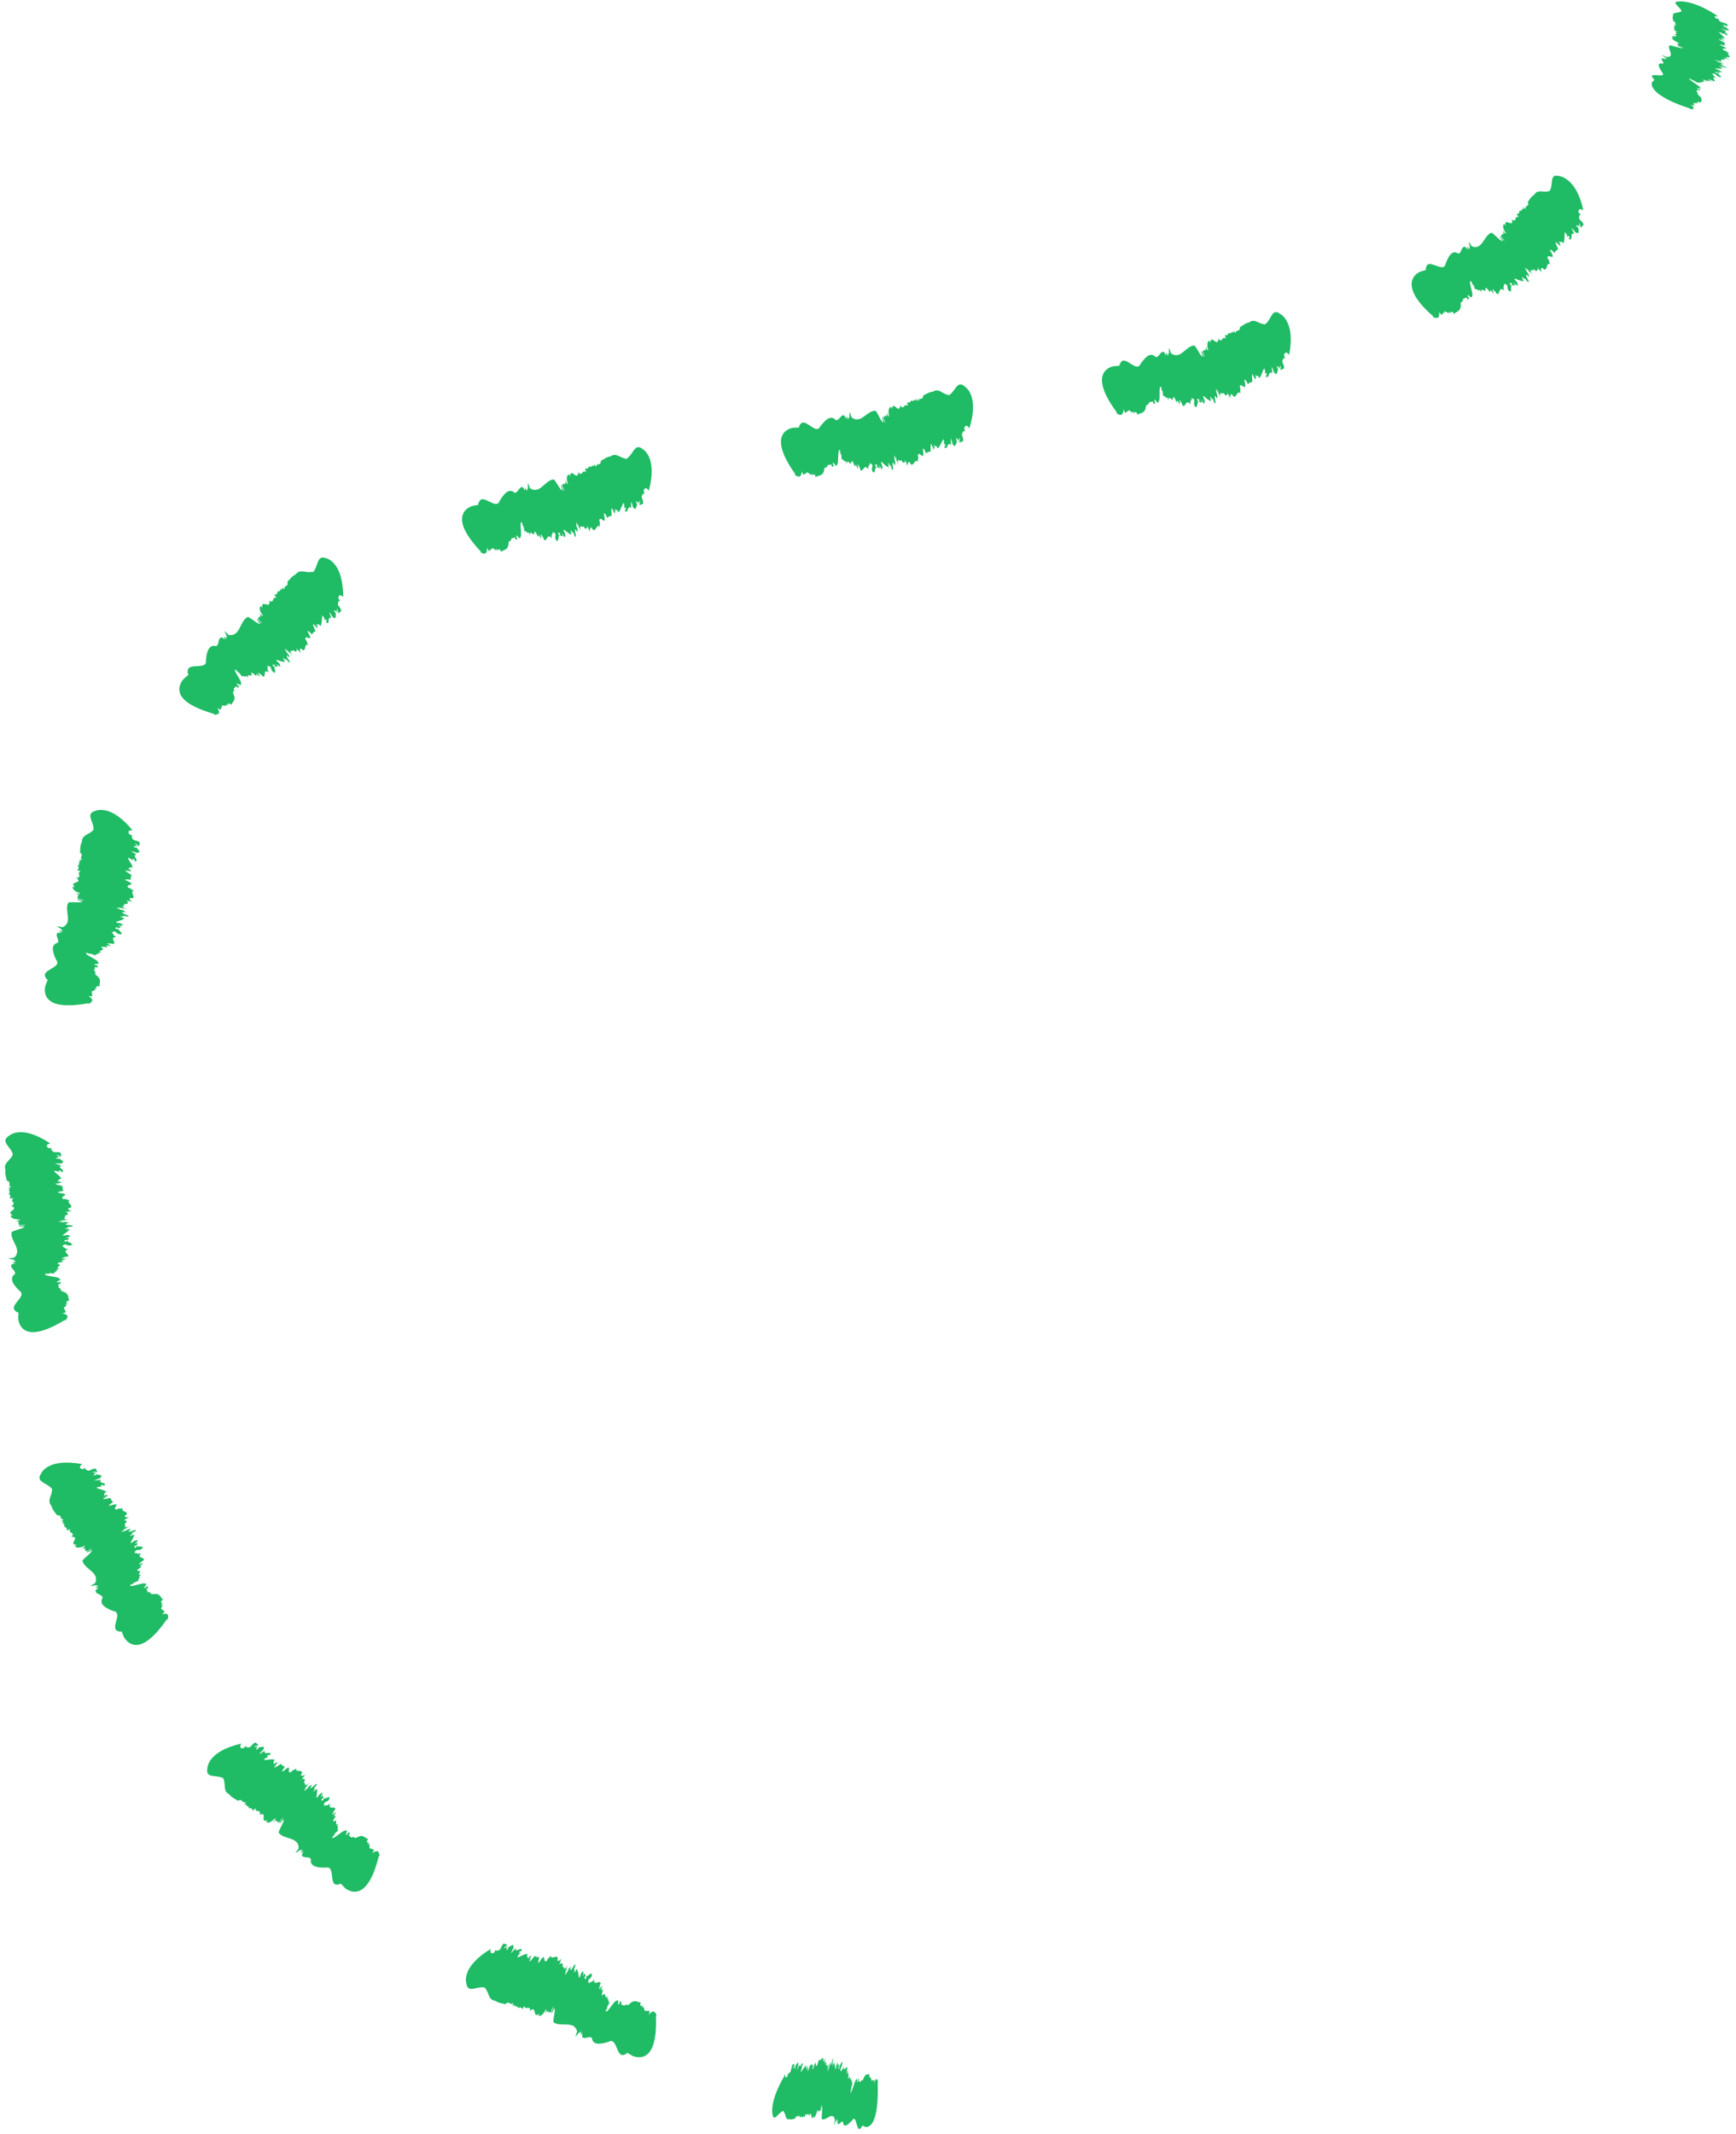 <svg width="258" height="317" viewBox="0 0 258 317" fill="none" xmlns="http://www.w3.org/2000/svg">
<path d="M256.54 4.52L256.31 4.48C256.41 4.52 256.5 4.54 256.54 4.52Z" fill="#20BB65"/>
<path d="M252.39 13.84C252.39 13.84 252.41 13.86 252.43 13.87C252.42 13.85 252.4 13.85 252.39 13.84Z" fill="#20BB65"/>
<path d="M248.68 3.13C248.68 3.13 248.65 3.11 248.63 3.1L248.68 3.13Z" fill="#20BB65"/>
<path d="M249.91 1.65C249.48 2.01 248.42 1.75 248.66 2.36C248.49 2.55 248.64 2.87 248.68 3.13C249.43 3.54 248.58 3.42 249.19 3.8L248.73 3.67C248.94 3.8 249.07 3.91 248.81 3.86L248.68 3.81C248.99 4.01 248.76 4 248.92 4.1L248.79 4.04L248.82 4.14L248.64 4.05C248.95 4.3 248.93 4.43 248.73 4.46L249.27 4.67C248.58 4.63 249.66 5.17 248.87 5.06L248.74 5C250.05 5.84 247.62 4.96 248.85 5.79C248.7 5.69 248.57 5.68 248.44 5.62C248.54 5.8 248.57 5.96 249.61 6.42C249.56 6.5 249.25 6.34 248.85 6.17C249.31 6.37 249.46 6.53 249.46 6.61L249.3 6.5L249.37 6.76L250.25 7.11C249.96 7.1 249.19 6.66 249.36 6.85L250.07 7.17C249.87 7.25 248.75 6.83 248.17 6.72C247.62 7.11 249.13 8.56 247.65 8.45L247.11 8.21C246.34 7.83 248.18 8.92 247.46 8.58L247.78 8.81C247.64 8.76 247.47 8.72 247.31 8.6C247.25 8.64 247.38 8.7 247.59 8.86L247.09 8.67C246.61 8.69 247.44 9.34 247.14 9.46C246.04 9.21 246.66 10.17 247.01 10.74C247.9 11.78 244.67 10.54 245.71 11.67C245.6 11.62 245.81 11.79 245.9 11.84L245.58 12.14C245.58 12.14 245.25 12.53 245.76 13.23C246.28 13.92 247.62 14.97 251.1 16.1L251.25 16.21C251.78 16.23 251.95 16.13 251.23 15.49C252.23 16.06 251.44 15.37 251.79 15.51L251.87 15.56C251.19 14.97 252.67 15.65 252.07 15.12C252.15 15.17 252.42 15.33 252.42 15.37C252.35 15.2 252.21 14.94 252.79 15.27C252.77 14.95 253.23 14.77 252.38 14.1L252.54 14.2C251.96 13.76 252.51 14.04 252.24 13.76C252.32 13.8 252.36 13.81 252.39 13.83C251.82 13.39 252.44 13.51 252.22 13.28L252.61 13.49V13.26L252.5 13.28C251.44 12.67 253.25 13.51 252.63 12.99C252.83 12.93 250.52 11.54 251.12 11.69C250.65 11.36 251.91 12.18 251.57 11.88C252.14 12.18 251.9 12.11 252.36 12.32C252.14 12.09 253.02 12.48 252.69 12.16L253.13 12.39C252.4 11.82 253.86 12.41 253.13 11.91C252.84 11.57 254.5 12.48 253.71 11.88L254.34 12.12C254.47 12.1 253.63 11.7 253.96 11.77C254.34 11.97 254.31 11.82 254.65 12.05C255.33 12.17 253.98 11.27 255.1 11.54C254.38 11.13 254.88 11.23 254.34 10.92C254.67 11.07 254.5 10.71 255.14 11.18C255.19 11.22 255.17 11.23 255.05 11.18L255.48 11.41C256.38 11.68 255.14 10.94 255.33 10.88C255.16 10.85 255.18 10.92 254.89 10.74L255.01 10.65L255.37 10.85L255.67 10.77L255.2 10.58C255.48 10.6 256.28 10.94 255.67 10.53C255.33 10.31 255.01 10.32 254.91 10.16C255.28 10.19 255.84 10.23 256.05 10.14C255.52 9.91 255.56 9.88 255.47 9.79L255.93 9.99C255.38 9.54 256.95 10.38 256.53 9.99L256.84 10.15L255.91 9.68C255.08 9.13 256.89 10.02 255.73 9.31C255.78 9.41 254.72 8.89 254.95 8.9L255.38 9.12C255.31 9.03 255.13 8.94 255.23 8.95C255.46 9.08 255.86 9.25 255.82 9.15L256.35 9.44L255.6 8.96C256.11 9.07 255.59 8.67 256.22 8.9C256.22 8.9 256.61 8.83 255.95 8.49C256.36 8.71 256.57 8.67 257.05 8.92C256.6 8.66 256.27 8.34 256.81 8.49L256.86 8.53C257.48 8.52 256.31 7.83 257.03 7.89C256.49 7.68 256.83 7.69 256.13 7.43C255.54 6.94 257.68 7.6 255.6 6.67C255.52 6.53 256.14 6.76 256.27 6.75L256.37 6.82C256.27 6.57 256.27 6.51 256.37 6.39C256.19 6.24 255.21 5.84 255.49 5.82C255.87 6.01 255.81 5.93 255.83 5.89C255.88 5.94 256.02 6.01 256.31 6.05C256.19 5.99 256.12 5.95 256.06 5.92C256.09 5.93 256.12 5.94 256.16 5.96C256.05 5.83 255.92 5.8 255.86 5.81C255.8 5.78 255.72 5.76 255.61 5.73C256.15 5.85 255.66 5.5 256.34 5.75C256.27 5.46 255.63 5.04 255.44 4.75C255.8 4.86 256.09 5.02 256.21 5.12L256.13 4.94C256.63 5.13 256.39 5.12 256.48 5.2C257.35 5.34 255.79 4.57 256.61 4.66L256.23 4.48H256.3C256.09 4.42 255.82 4.27 255.76 4.22C256.21 4.35 256.77 4.59 256.78 4.49C257.23 4.57 256.64 4.2 256.44 4.02C256.35 4.05 256.11 3.94 255.96 3.86C255.96 3.81 256.41 3.94 256.23 3.83L256.83 4.04C256.26 3.86 256.27 3.71 256.03 3.6C256.48 3.73 256.38 3.8 256.71 3.93C256.72 3.72 256.71 3.83 256.73 3.62C256.32 3.36 256.16 3.44 255.66 3.21C255.57 3.08 255.19 2.86 255.58 2.88L255.04 2.73C254.68 2.43 254.78 2.35 255.35 2.43C253.39 1.11 251.92 0.58 250.96 0.36C249.99 0.14 249.53 0.22 249.53 0.22C248.22 0.26 249.69 0.99 249.91 1.66V1.65Z" fill="#20BB65"/>
<path d="M234.02 34.61L233.82 34.47C233.89 34.55 233.96 34.62 234.02 34.61Z" fill="#20BB65"/>
<path d="M227.05 30.01C227.05 30.01 227.04 29.97 227.03 29.95L227.05 30.01Z" fill="#20BB65"/>
<path d="M230.31 28.36C229.38 28.72 228.54 28 228.02 28.94C227.59 29.14 227.34 29.64 227.05 30.01C227.36 30.82 226.56 30.36 226.76 31.09L226.4 30.75C226.47 31 226.47 31.19 226.25 31.03L226.18 30.91C226.28 31.29 226.03 31.19 226.08 31.38L226.01 31.26L225.91 31.4L225.82 31.22C225.84 31.67 225.66 31.82 225.38 31.79L225.72 32.26C224.98 31.97 225.51 33.07 224.75 32.65L224.68 32.53C225.07 34.1 223.43 32.09 223.76 33.6C223.72 33.41 223.58 33.36 223.51 33.24C223.39 33.51 223.21 33.72 223.81 34.69C223.65 34.77 223.5 34.46 223.24 34.1C223.5 34.52 223.48 34.78 223.37 34.88L223.32 34.68L223.06 35.04L223.62 35.8C223.29 35.68 222.97 34.85 222.92 35.15L223.33 35.82C222.99 35.84 222.24 34.93 221.69 34.57C220.51 34.88 220.37 37.25 218.73 36.59L218.41 36.1C217.98 35.36 218.75 37.36 218.33 36.68L218.4 37.09C218.3 36.97 218.15 36.86 218.11 36.66C217.99 36.69 218.05 36.81 218.11 37.08L217.75 36.67C217.14 36.53 217.27 37.62 216.73 37.67C215.7 36.98 215.17 38.37 214.84 39.18C214.57 40.74 212.14 38.12 211.93 39.83C211.85 39.73 211.89 40.01 211.93 40.1L211.1 40.35C211.1 40.35 210.12 40.7 209.86 41.7C209.6 42.7 210 44.37 212.95 46.95L213.01 47.13C213.65 47.35 213.98 47.31 213.89 46.31C214.42 47.34 214.31 46.25 214.57 46.54L214.6 46.63C214.5 45.7 215.48 47.04 215.4 46.2C215.43 46.29 215.56 46.58 215.5 46.62C215.63 46.4 215.78 46.04 216.08 46.64C216.46 46.26 217.24 46.23 217.07 45.13L217.13 45.31C216.98 44.58 217.3 45.11 217.32 44.69C217.37 44.76 217.4 44.8 217.42 44.83C217.28 44.1 217.9 44.47 217.91 44.12L218.12 44.51L218.43 44.24L218.25 44.22C217.75 43.1 218.87 44.77 218.77 43.93C219.08 43.94 218.1 41.41 218.62 41.82C218.47 41.25 218.94 42.7 218.92 42.22C219.22 42.78 219.02 42.62 219.3 43.05C219.33 42.69 219.89 43.48 219.9 42.99L220.14 43.43C220 42.48 220.98 43.73 220.76 42.86C220.85 42.34 221.65 44.06 221.49 43.04L221.93 43.57C222.11 43.6 221.63 42.79 221.93 43C222.12 43.38 222.27 43.2 222.38 43.6C223.03 44.01 222.58 42.41 223.56 43.15C223.25 42.38 223.7 42.69 223.47 42.11C223.66 42.42 223.93 41.92 224.07 42.73C224.08 42.8 224.04 42.81 223.97 42.68L224.18 43.12C224.88 43.78 224.37 42.43 224.68 42.41C224.53 42.31 224.46 42.41 224.35 42.08L224.6 42.01L224.76 42.39H225.21L224.91 41.99C225.2 42.12 225.7 42.84 225.52 42.1C225.4 41.7 225.02 41.6 225.11 41.36C225.5 41.53 226.09 41.8 226.45 41.76C226.13 41.28 226.21 41.26 226.23 41.11L226.5 41.53C226.43 40.76 227.17 42.4 227.18 41.75L227.34 42.06L226.87 41.12C226.61 40.12 227.55 41.91 227.13 40.59C227.06 40.73 226.5 39.69 226.75 39.79L226.97 40.22C226.99 40.09 226.91 39.9 227.02 39.95C227.11 40.2 227.36 40.56 227.44 40.42L227.68 40.98L227.43 40.1C227.87 40.43 227.79 39.72 228.22 40.25C228.22 40.25 228.76 40.3 228.44 39.63C228.62 40.06 228.91 40.09 229.14 40.58C228.95 40.08 228.99 39.55 229.4 39.95V40.02C230.13 40.23 229.67 38.92 230.41 39.25C230.07 38.78 230.44 38.92 229.98 38.33C229.94 37.48 231.5 39.12 230.34 37.15C230.43 36.93 230.84 37.46 230.99 37.49L231.02 37.62C231.22 37.25 231.3 37.17 231.56 37.05C231.55 36.79 230.95 35.91 231.3 35.98C231.48 36.37 231.52 36.25 231.59 36.19C231.59 36.28 231.66 36.42 231.92 36.57C231.86 36.45 231.83 36.37 231.81 36.3C231.83 36.33 231.85 36.34 231.87 36.38C231.91 36.17 231.81 36.08 231.72 36.07C231.69 36.02 231.63 35.95 231.55 35.87C232 36.22 231.89 35.58 232.33 36.15C232.61 35.74 232.44 34.94 232.58 34.49C232.84 34.76 232.96 35.08 232.96 35.26L233.1 34.99C233.42 35.42 233.16 35.33 233.15 35.47C233.94 35.97 233.17 34.37 233.96 34.77L233.77 34.38L233.83 34.42C233.69 34.24 233.58 33.95 233.58 33.86C233.91 34.2 234.23 34.72 234.37 34.58C234.77 34.84 234.58 34.14 234.57 33.82C234.44 33.82 234.31 33.6 234.24 33.44C234.3 33.37 234.64 33.7 234.57 33.5L234.97 33.99C234.57 33.55 234.77 33.33 234.63 33.11C234.96 33.44 234.77 33.52 234.96 33.81C235.22 33.53 235.09 33.67 235.35 33.38C235.21 32.88 234.95 32.94 234.68 32.45C234.74 32.24 234.6 31.79 235 31.96L234.6 31.57C234.58 31.03 234.77 30.95 235.3 31.24C234.78 28.7 233.84 27.46 233.07 26.82C232.3 26.18 231.69 26.15 231.69 26.15C230.22 25.77 230.91 27.31 230.33 28.33L230.31 28.36Z" fill="#20BB65"/>
<path d="M189.19 55.35L189.05 55.15C189.08 55.25 189.12 55.34 189.19 55.35Z" fill="#20BB65"/>
<path d="M188.05 48.18C187.03 48.18 186.48 47.21 185.62 47.92C185.13 47.97 184.7 48.35 184.28 48.6C184.28 49.48 183.68 48.78 183.61 49.53L183.38 49.1C183.36 49.36 183.29 49.55 183.14 49.32L183.11 49.18C183.07 49.57 182.87 49.4 182.85 49.59L182.82 49.45L182.67 49.55L182.65 49.35C182.52 49.78 182.29 49.87 182.03 49.76L182.2 50.32C181.58 49.81 181.72 51.02 181.12 50.38L181.09 50.24C180.96 51.86 180.01 49.44 179.85 50.99C179.87 50.8 179.75 50.71 179.72 50.57C179.52 50.79 179.28 50.95 179.56 52.05C179.38 52.08 179.33 51.74 179.19 51.32C179.31 51.8 179.21 52.04 179.08 52.11L179.1 51.91L178.74 52.18L179.05 53.07C178.77 52.86 178.71 51.97 178.56 52.24L178.75 53C178.42 52.93 177.95 51.82 177.53 51.33C176.27 51.3 175.46 53.55 174.03 52.48L173.84 51.92C173.62 51.09 173.84 53.23 173.6 52.47L173.56 52.88C173.49 52.74 173.37 52.6 173.39 52.4C173.26 52.4 173.29 52.53 173.27 52.81L173.02 52.32C172.46 52.03 172.29 53.13 171.75 53.04C170.91 52.12 170.02 53.35 169.5 54.06C168.87 55.52 167.07 52.42 166.46 54.06C166.4 53.95 166.38 54.23 166.41 54.33L165.53 54.4C165.53 54.4 161.3 54.97 165.96 61.24L165.98 61.43C166.55 61.77 166.87 61.81 167 60.81C167.3 61.92 167.41 60.84 167.6 61.18V61.27C167.71 60.34 168.36 61.86 168.47 61.02C168.47 61.11 168.54 61.42 168.48 61.45C168.65 61.26 168.87 60.95 169.03 61.6C169.48 61.32 170.22 61.47 170.3 60.36L170.32 60.55C170.34 59.8 170.53 60.39 170.64 59.99C170.67 60.07 170.69 60.11 170.7 60.15C170.73 59.41 171.24 59.91 171.32 59.58L171.43 60.01L171.79 59.82L171.63 59.76C171.41 58.55 172.09 60.44 172.19 59.61C172.49 59.7 172.14 57.01 172.55 57.53C172.55 56.94 172.65 58.46 172.74 57.99C172.89 58.61 172.74 58.4 172.91 58.89C173.03 58.55 173.37 59.45 173.5 58.98L173.62 59.46C173.72 58.51 174.34 59.96 174.35 59.07C174.57 58.6 174.9 60.46 175 59.43L175.28 60.05C175.45 60.12 175.19 59.22 175.42 59.5C175.51 59.91 175.69 59.78 175.7 60.2C176.21 60.76 176.19 59.11 176.92 60.09C176.83 59.26 177.17 59.68 177.1 59.06C177.2 59.41 177.58 59 177.5 59.82C177.5 59.89 177.45 59.89 177.42 59.75L177.5 60.23C177.98 61.06 177.86 59.62 178.15 59.69C178.03 59.55 177.94 59.62 177.93 59.28H178.19L178.24 59.7L178.66 59.84L178.49 59.36C178.73 59.57 179 60.4 179.03 59.64C179.03 59.23 178.7 59.02 178.84 58.81C179.16 59.09 179.64 59.51 179.98 59.58C179.81 59.03 179.9 59.03 179.95 58.9L180.08 59.38C180.23 58.63 180.47 60.41 180.65 59.8L180.71 60.14L180.54 59.11C180.58 58.08 180.95 60.07 180.94 58.69C180.84 58.8 180.61 57.64 180.82 57.81L180.9 58.29C180.96 58.17 180.94 57.97 181.02 58.05C181.03 58.31 181.17 58.73 181.27 58.62L181.34 59.22L181.36 58.3C181.67 58.75 181.8 58.05 182.05 58.69C182.05 58.69 182.53 58.91 182.43 58.17C182.47 58.64 182.73 58.75 182.8 59.29C182.77 58.76 182.96 58.27 183.23 58.77V58.84C183.82 59.27 183.79 57.88 184.37 58.44C184.2 57.89 184.5 58.13 184.25 57.43C184.47 56.62 185.4 58.68 184.95 56.43C185.11 56.26 185.31 56.89 185.44 56.97V57.1C185.73 56.82 185.83 56.77 186.1 56.75C186.17 56.5 185.91 55.47 186.21 55.65C186.25 56.08 186.32 55.98 186.41 55.95C186.37 56.03 186.4 56.18 186.59 56.42C186.57 56.29 186.57 56.21 186.59 56.13C186.6 56.16 186.61 56.19 186.62 56.23C186.73 56.05 186.67 55.93 186.58 55.89C186.57 55.83 186.54 55.75 186.49 55.64C186.79 56.12 186.9 55.49 187.11 56.18C187.5 55.89 187.61 55.09 187.9 54.71C188.04 55.06 188.05 55.4 187.98 55.57L188.2 55.37C188.34 55.89 188.14 55.71 188.09 55.84C188.64 56.59 188.49 54.83 189.07 55.49L189.03 55.06L189.07 55.12C189.01 54.9 189 54.59 189.04 54.5C189.22 54.93 189.34 55.54 189.51 55.46C189.78 55.85 189.85 55.13 189.96 54.83C189.84 54.78 189.8 54.53 189.79 54.36C189.87 54.32 190.06 54.75 190.07 54.54L190.26 55.14C190.06 54.58 190.31 54.46 190.27 54.2C190.45 54.63 190.25 54.63 190.32 54.97C190.66 54.81 190.49 54.89 190.83 54.73C190.89 54.22 190.63 54.17 190.56 53.61C190.69 53.44 190.73 52.97 191.03 53.28L190.81 52.76C191 52.25 191.2 52.25 191.58 52.73C192.09 50.2 191.74 48.67 191.28 47.78C190.82 46.89 190.25 46.63 190.25 46.63C189 45.72 189.01 47.42 188.05 48.15V48.18Z" fill="#20BB65"/>
<path d="M141.51 65.94L141.39 65.731C141.41 65.841 141.45 65.92 141.51 65.94Z" fill="#20BB65"/>
<path d="M141.07 58.69C140.03 58.6 139.57 57.58 138.63 58.2C138.13 58.2 137.65 58.55 137.2 58.76C137.13 59.63 136.58 58.89 136.44 59.64L136.25 59.19C136.2 59.45 136.13 59.63 135.98 59.39L135.96 59.25C135.89 59.63 135.69 59.45 135.66 59.64L135.64 59.5L135.48 59.59V59.39C135.3 59.81 135.06 59.88 134.81 59.75L134.94 60.32C134.35 59.77 134.41 60.98 133.84 60.31L133.82 60.17C133.57 61.77 132.78 59.3 132.51 60.83C132.54 60.64 132.42 60.54 132.4 60.4C132.18 60.61 131.92 60.75 132.13 61.87C131.94 61.89 131.91 61.55 131.81 61.12C131.9 61.61 131.78 61.84 131.65 61.9L131.68 61.7L131.3 61.94L131.56 62.85C131.29 62.62 131.29 61.73 131.12 61.99L131.27 62.76C130.94 62.66 130.54 61.54 130.14 61.02C128.86 60.92 127.93 63.12 126.54 61.98L126.38 61.41C126.2 60.57 126.31 62.72 126.11 61.94L126.05 62.35C125.98 62.21 125.88 62.06 125.9 61.86C125.77 61.85 125.8 61.99 125.76 62.26L125.53 61.76C124.97 61.44 124.76 62.53 124.21 62.42C123.4 61.46 122.45 62.66 121.9 63.35C121.22 64.78 119.5 61.63 118.83 63.24C118.78 63.13 118.75 63.41 118.77 63.51L117.88 63.55C117.88 63.55 113.62 64.01 118.16 70.39V70.58C118.73 70.94 119.05 70.98 119.2 70C119.47 71.12 119.61 70.04 119.79 70.39V70.48C119.92 69.56 120.53 71.09 120.66 70.26C120.66 70.35 120.72 70.66 120.66 70.69C120.84 70.51 121.06 70.21 121.21 70.86C121.66 70.6 122.4 70.78 122.5 69.67V69.86C122.55 69.12 122.72 69.71 122.85 69.31C122.88 69.39 122.9 69.44 122.9 69.47C122.96 68.73 123.44 69.26 123.54 68.93L123.63 69.37L123.99 69.2L123.83 69.13C123.65 67.92 124.27 69.83 124.39 69C124.68 69.1 124.44 66.4 124.82 66.94C124.84 66.35 124.88 67.88 124.99 67.41C125.12 68.04 124.98 67.82 125.12 68.31C125.25 67.98 125.55 68.89 125.71 68.43L125.81 68.92C125.94 67.97 126.51 69.46 126.55 68.57C126.79 68.11 127.04 69.98 127.18 68.96L127.43 69.6C127.59 69.68 127.38 68.77 127.59 69.06C127.66 69.48 127.85 69.36 127.83 69.77C128.31 70.36 128.37 68.71 129.04 69.73C128.99 68.9 129.31 69.34 129.27 68.72C129.35 69.07 129.75 68.69 129.63 69.51C129.62 69.58 129.58 69.57 129.55 69.43L129.61 69.92C130.05 70.78 129.99 69.33 130.28 69.42C130.17 69.28 130.08 69.34 130.08 68.99L130.34 69.01L130.37 69.42L130.78 69.59L130.63 69.1C130.86 69.32 131.08 70.16 131.14 69.42C131.15 69.01 130.84 68.78 131 68.59C131.3 68.89 131.75 69.34 132.08 69.43C131.94 68.87 132.03 68.88 132.09 68.75L132.19 69.24C132.38 68.5 132.51 70.29 132.73 69.69L132.77 70.04L132.66 69C132.76 67.98 133.01 69.99 133.07 68.6C132.96 68.71 132.81 67.53 133 67.72L133.05 68.2C133.12 68.08 133.11 67.88 133.18 67.97C133.18 68.23 133.28 68.66 133.39 68.56L133.42 69.17L133.49 68.26C133.77 68.73 133.94 68.04 134.14 68.69C134.14 68.69 134.6 68.94 134.55 68.2C134.55 68.67 134.81 68.8 134.85 69.34C134.85 68.81 135.08 68.33 135.3 68.86V68.93C135.84 69.4 135.91 68.02 136.44 68.63C136.31 68.07 136.59 68.34 136.4 67.62C136.68 66.82 137.44 68.95 137.17 66.68C137.34 66.52 137.49 67.16 137.61 67.26L137.59 67.39C137.91 67.14 138.01 67.1 138.28 67.1C138.37 66.86 138.19 65.81 138.48 66.02C138.48 66.45 138.56 66.35 138.65 66.34C138.61 66.42 138.62 66.57 138.79 66.83C138.79 66.7 138.79 66.62 138.8 66.55C138.8 66.58 138.82 66.61 138.82 66.65C138.94 66.48 138.89 66.35 138.82 66.31C138.82 66.25 138.79 66.17 138.75 66.05C139 66.56 139.17 65.93 139.32 66.64C139.73 66.39 139.91 65.6 140.23 65.25C140.34 65.61 140.32 65.95 140.23 66.11L140.47 65.93C140.57 66.46 140.38 66.26 140.32 66.38C140.79 67.17 140.8 65.41 141.31 66.12V65.69L141.34 65.76C141.3 65.54 141.32 65.22 141.36 65.14C141.5 65.59 141.56 66.2 141.73 66.14C141.96 66.56 142.09 65.84 142.24 65.56C142.12 65.5 142.11 65.24 142.12 65.07C142.21 65.04 142.35 65.49 142.38 65.28L142.51 65.9C142.36 65.32 142.63 65.23 142.61 64.97C142.75 65.42 142.54 65.39 142.59 65.74C142.94 65.61 142.77 65.68 143.12 65.55C143.23 65.05 142.97 64.97 142.96 64.41C143.11 64.26 143.19 63.79 143.46 64.13L143.29 63.59C143.53 63.1 143.73 63.13 144.06 63.65C145.61 58.73 143.41 57.44 143.41 57.44C142.24 56.4 142.05 58.09 141.01 58.73L141.07 58.69Z" fill="#20BB65"/>
<path d="M93.99 75.39L93.86 75.18C93.89 75.28 93.93 75.37 93.99 75.39Z" fill="#20BB65"/>
<path d="M93.21 68.17C92.16 68.13 91.64 67.14 90.72 67.81C90.21 67.84 89.75 68.22 89.3 68.46C89.28 69.34 88.68 68.63 88.58 69.38L88.36 68.94C88.33 69.2 88.26 69.38 88.1 69.16L88.07 69.02C88.02 69.41 87.81 69.24 87.79 69.43L87.76 69.29L87.61 69.39L87.59 69.19C87.44 69.62 87.2 69.71 86.94 69.6L87.1 70.16C86.47 69.65 86.6 70.86 85.99 70.22L85.96 70.08C85.82 71.7 84.86 69.29 84.68 70.84C84.7 70.65 84.57 70.56 84.54 70.42C84.33 70.65 84.08 70.8 84.38 71.9C84.19 71.93 84.14 71.59 84 71.18C84.13 71.66 84.03 71.9 83.89 71.97L83.91 71.77L83.55 72.05L83.88 72.94C83.59 72.74 83.52 71.84 83.38 72.12L83.59 72.87C83.25 72.8 82.76 71.71 82.32 71.23C81.02 71.24 80.27 73.52 78.77 72.53L78.56 71.98C78.3 71.16 78.61 73.29 78.34 72.54L78.32 72.95C78.24 72.81 78.12 72.68 78.13 72.47C78 72.47 78.04 72.61 78.02 72.88L77.74 72.41C77.15 72.15 77.03 73.26 76.48 73.21C75.56 72.35 74.72 73.65 74.25 74.42C73.73 75.92 71.63 73.02 71.14 74.72C71.07 74.61 71.08 74.9 71.11 74.99L70.22 75.16C70.22 75.16 69.16 75.43 68.79 76.42C68.41 77.4 68.76 79.08 71.43 81.91L71.47 82.09C72.06 82.36 72.38 82.37 72.39 81.37C72.81 82.45 72.8 81.36 73.02 81.68L73.04 81.77C73.04 80.84 73.83 82.28 73.85 81.44C73.87 81.53 73.96 81.83 73.91 81.87C74.06 81.67 74.24 81.34 74.46 81.97C74.87 81.65 75.6 81.74 75.57 80.63L75.61 80.81C75.56 80.07 75.8 80.64 75.87 80.23C75.91 80.31 75.93 80.35 75.94 80.39C75.91 79.65 76.45 80.11 76.5 79.78L76.64 80.2L76.98 79.99L76.81 79.94C76.5 78.76 77.32 80.59 77.35 79.75C77.64 79.82 77.11 77.16 77.55 77.65C77.51 77.06 77.71 78.58 77.77 78.1C77.96 78.71 77.8 78.51 77.99 78.98C78.09 78.63 78.48 79.51 78.58 79.03L78.73 79.5C78.76 78.54 79.47 79.96 79.42 79.07C79.61 78.59 80.04 80.43 80.08 79.4L80.39 80.01C80.55 80.07 80.25 79.19 80.5 79.46C80.61 79.87 80.78 79.73 80.81 80.14C81.33 80.68 81.24 79.04 81.99 79.99C81.86 79.17 82.22 79.58 82.12 78.96C82.23 79.3 82.59 78.89 82.55 79.71C82.55 79.78 82.5 79.78 82.47 79.64L82.57 80.12C83.08 80.94 82.89 79.5 83.18 79.57C83.06 79.43 82.97 79.5 82.95 79.16H83.2L83.26 79.57L83.67 79.7L83.48 79.22C83.72 79.42 84.01 80.24 84.01 79.49C83.99 79.08 83.66 78.87 83.8 78.67C84.12 78.94 84.6 79.35 84.93 79.42C84.75 78.87 84.84 78.87 84.89 78.74L85.03 79.22C85.16 78.47 85.43 80.25 85.59 79.63L85.65 79.97L85.46 78.94C85.48 77.91 85.88 79.9 85.84 78.51C85.74 78.62 85.5 77.47 85.7 77.63L85.79 78.1C85.85 77.98 85.82 77.78 85.9 77.86C85.92 78.12 86.05 78.54 86.16 78.43L86.23 79.03V78.11C86.54 78.56 86.66 77.86 86.91 78.5C86.91 78.5 87.38 78.72 87.28 77.98C87.32 78.45 87.58 78.56 87.65 79.1C87.62 78.57 87.8 78.08 88.06 78.59V78.66C88.63 79.1 88.6 77.71 89.17 78.28C89.01 77.72 89.29 77.98 89.06 77.27C89.29 76.46 90.17 78.54 89.76 76.29C89.92 76.12 90.11 76.75 90.23 76.84V76.97C90.52 76.7 90.61 76.65 90.88 76.64C90.95 76.39 90.72 75.36 91.01 75.55C91.04 75.98 91.11 75.88 91.2 75.86C91.16 75.94 91.18 76.09 91.36 76.34C91.34 76.21 91.35 76.13 91.36 76.05C91.36 76.08 91.38 76.11 91.39 76.15C91.5 75.97 91.44 75.85 91.36 75.81C91.35 75.75 91.32 75.67 91.27 75.56C91.55 76.05 91.68 75.42 91.87 76.12C92.26 75.85 92.4 75.05 92.69 74.69C92.82 75.04 92.81 75.38 92.74 75.55L92.96 75.36C93.08 75.88 92.89 75.7 92.83 75.82C93.34 76.59 93.26 74.83 93.8 75.51L93.78 75.08L93.82 75.14C93.77 74.92 93.78 74.61 93.82 74.52C93.98 74.96 94.07 75.57 94.24 75.5C94.48 75.9 94.59 75.19 94.71 74.9C94.59 74.85 94.56 74.59 94.57 74.42C94.66 74.38 94.81 74.83 94.84 74.61L94.99 75.22C94.82 74.65 95.08 74.54 95.05 74.28C95.21 74.72 95 74.7 95.06 75.05C95.4 74.91 95.23 74.98 95.57 74.84C95.65 74.33 95.4 74.27 95.36 73.71C95.5 73.55 95.57 73.08 95.84 73.41L95.65 72.88C95.87 72.38 96.07 72.4 96.42 72.91C97.77 67.92 95.53 66.73 95.53 66.73C94.31 65.74 94.18 67.44 93.16 68.13L93.21 68.17Z" fill="#20BB65"/>
<path d="M49.27 91.64L49.09 91.48C49.14 91.57 49.21 91.64 49.27 91.64Z" fill="#20BB65"/>
<path d="M34.84 102.64C34.84 102.64 34.85 102.67 34.86 102.69C34.86 102.67 34.85 102.65 34.84 102.64Z" fill="#20BB65"/>
<path d="M42.7 86.46C42.7 86.46 42.7 86.42 42.69 86.4V86.46H42.7Z" fill="#20BB65"/>
<path d="M46.47 84.94C45.42 85.21 44.63 84.43 43.91 85.36C43.41 85.56 43.07 86.07 42.7 86.45C42.94 87.29 42.14 86.81 42.28 87.57L41.93 87.23C41.98 87.49 41.97 87.69 41.75 87.53L41.68 87.41C41.75 87.8 41.5 87.7 41.53 87.9L41.46 87.78L41.34 87.93L41.26 87.75C41.26 88.21 41.05 88.37 40.76 88.36L41.1 88.83C40.33 88.57 40.85 89.67 40.05 89.29L39.98 89.17C40.39 90.74 38.64 88.83 39 90.36C38.95 90.17 38.8 90.14 38.72 90.02C38.6 90.31 38.41 90.55 39.08 91.48C38.91 91.58 38.74 91.28 38.46 90.94C38.76 91.34 38.74 91.61 38.64 91.72L38.58 91.52L38.33 91.92L38.96 92.63C38.62 92.55 38.23 91.74 38.19 92.06L38.66 92.68C38.32 92.75 37.45 91.91 36.85 91.65C35.59 92.19 35.78 94.61 33.98 94.33L33.56 93.92C32.98 93.28 34.13 95.1 33.58 94.53L33.73 94.92C33.6 94.83 33.43 94.76 33.36 94.57C33.24 94.63 33.33 94.74 33.43 95L32.97 94.69C32.31 94.73 32.66 95.78 32.12 95.99C30.9 95.64 30.67 97.22 30.6 98.13C30.82 99.7 27.56 98.19 27.92 99.96C27.81 99.9 27.95 100.15 28.03 100.22L27.32 100.84C27.32 100.84 27.11 101.04 26.93 101.37C26.75 101.71 26.59 102.18 26.68 102.7C26.84 103.77 28.05 104.95 31.77 106.05L31.9 106.19C32.54 106.13 32.79 105.99 32.3 105.14C33.2 105.87 32.64 104.94 32.99 105.11L33.05 105.18C32.58 104.38 33.97 105.25 33.57 104.52C33.63 104.59 33.86 104.81 33.83 104.87C33.86 104.63 33.85 104.26 34.35 104.71C34.54 104.26 35.19 104 34.65 103.05L34.77 103.2C34.38 102.57 34.85 102.97 34.73 102.57C34.8 102.62 34.84 102.65 34.87 102.67C34.5 102.03 35.18 102.21 35.07 101.88L35.39 102.19L35.58 101.86L35.41 101.89C34.59 100.97 36.15 102.25 35.8 101.49C36.09 101.43 34.44 99.28 35.05 99.53C34.76 99.02 35.6 100.29 35.44 99.84C35.88 100.3 35.65 100.2 36.03 100.54C35.96 100.19 36.69 100.81 36.57 100.34L36.91 100.7C36.52 99.83 37.76 100.82 37.33 100.04C37.29 99.53 38.46 101.01 38.05 100.07L38.58 100.5C38.75 100.5 38.11 99.81 38.44 99.96C38.71 100.29 38.8 100.1 39 100.46C39.68 100.75 38.92 99.3 39.97 99.88C39.52 99.18 40 99.42 39.67 98.89C39.91 99.16 40.06 98.65 40.35 99.42C40.37 99.48 40.34 99.5 40.25 99.39L40.54 99.79C41.32 100.35 40.58 99.11 40.86 99.07C40.7 98.99 40.65 99.08 40.49 98.78L40.71 98.69L40.93 99.04L41.35 99.01L41 98.64C41.3 98.74 41.87 99.39 41.58 98.7C41.4 98.33 41.03 98.26 41.08 98.02C41.48 98.16 42.07 98.37 42.39 98.31C42.02 97.87 42.1 97.84 42.09 97.7L42.4 98.09C42.23 97.35 43.15 98.9 43.06 98.28L43.25 98.57L42.69 97.69C42.32 96.73 43.42 98.43 42.87 97.17C42.82 97.31 42.17 96.32 42.43 96.4L42.68 96.81C42.68 96.68 42.59 96.5 42.7 96.55C42.81 96.79 43.09 97.13 43.14 96.99L43.43 97.52L43.1 96.67C43.55 96.98 43.4 96.29 43.85 96.8C43.85 96.8 44.35 96.85 43.99 96.19C44.19 96.61 44.46 96.63 44.73 97.11C44.51 96.63 44.51 96.11 44.92 96.5L44.94 96.56C45.61 96.79 45.11 95.5 45.82 95.85C45.48 95.38 45.82 95.53 45.38 94.94C45.32 94.11 46.82 95.79 45.7 93.8C45.79 93.59 46.18 94.13 46.32 94.18L46.35 94.31C46.54 93.96 46.61 93.89 46.86 93.8C46.86 93.54 46.3 92.64 46.64 92.73C46.8 93.13 46.84 93.01 46.91 92.96C46.9 93.05 46.97 93.19 47.21 93.37C47.15 93.25 47.13 93.17 47.12 93.1C47.14 93.13 47.16 93.15 47.18 93.19C47.22 92.99 47.13 92.89 47.05 92.88C47.02 92.82 46.97 92.76 46.89 92.67C47.31 93.05 47.23 92.42 47.62 93.02C47.9 92.65 47.78 91.84 47.95 91.42C48.18 91.72 48.27 92.05 48.26 92.22L48.41 91.97C48.68 92.43 48.44 92.31 48.43 92.44C49.14 93.03 48.53 91.37 49.25 91.88L49.1 91.48L49.15 91.53C49.04 91.34 48.95 91.03 48.96 90.94C49.24 91.32 49.5 91.87 49.64 91.76C49.99 92.08 49.87 91.37 49.91 91.06C49.78 91.04 49.68 90.8 49.64 90.64C49.71 90.58 49.99 90.96 49.95 90.75L50.27 91.29C49.95 90.79 50.16 90.62 50.06 90.38C50.33 90.76 50.14 90.8 50.29 91.12C50.57 90.89 50.43 91.01 50.72 90.78C50.66 90.27 50.4 90.28 50.21 89.75C50.3 89.56 50.23 89.09 50.59 89.33L50.27 88.87C50.35 88.34 50.55 88.3 51.01 88.69C50.99 86.11 50.41 84.66 49.78 83.88C49.16 83.09 48.52 82.96 48.52 82.96C47.04 82.35 47.36 84.03 46.54 85L46.47 84.94Z" fill="#20BB65"/>
<path d="M20.25 126.79L20.01 126.77C20.11 126.81 20.2 126.83 20.25 126.79Z" fill="#20BB65"/>
<path d="M14.29 144.44C14.29 144.44 14.32 144.46 14.34 144.47C14.33 144.45 14.31 144.44 14.29 144.44Z" fill="#20BB65"/>
<path d="M11.88 126.65C11.88 126.65 11.85 126.62 11.83 126.61L11.88 126.65Z" fill="#20BB65"/>
<path d="M13.91 123.24C13.26 124.08 12.16 123.94 12.17 125.09C11.9 125.53 11.94 126.13 11.88 126.64C12.58 127.16 11.66 127.25 12.22 127.77L11.73 127.7C11.92 127.88 12.04 128.04 11.76 128.04L11.63 127.99C11.92 128.25 11.66 128.33 11.81 128.46L11.68 128.41V128.59L11.5 128.49C11.77 128.86 11.71 129.11 11.46 129.26L12.01 129.44C11.24 129.67 12.31 130.25 11.43 130.4L11.3 130.35C12.55 131.39 10.02 130.82 11.2 131.85C11.05 131.72 10.91 131.78 10.78 131.73C10.85 132.03 10.84 132.33 11.91 132.71C11.83 132.88 11.52 132.74 11.1 132.62C11.57 132.78 11.71 133.01 11.69 133.16L11.53 133.03L11.55 133.49L12.47 133.72C12.14 133.84 11.36 133.4 11.51 133.68L12.25 133.93C12 134.17 10.83 133.96 10.18 134.07C9.45 135.17 10.93 137.07 9.27 137.76L8.69 137.63C7.86 137.39 9.8 138.32 9.03 138.12L9.36 138.37C9.2 138.37 9.02 138.39 8.86 138.27C8.79 138.38 8.92 138.43 9.15 138.59L8.6 138.56C8.06 138.92 8.92 139.62 8.57 140.06C7.35 140.35 7.97 141.78 8.35 142.6C9.32 143.86 5.74 144.03 6.89 145.37C6.76 145.37 7.01 145.52 7.1 145.54L6.76 146.38C6.76 146.38 6.41 147.42 7.03 148.27C7.65 149.13 9.24 149.74 13.07 149.05L13.24 149.12C13.79 148.77 13.97 148.51 13.14 147.96C14.27 148.2 13.35 147.61 13.74 147.6L13.83 147.63C13.05 147.12 14.69 147.24 14 146.77C14.09 146.8 14.39 146.89 14.39 146.96C14.3 146.73 14.13 146.39 14.78 146.55C14.74 146.04 15.21 145.47 14.27 144.89L14.44 144.96C13.79 144.59 14.4 144.71 14.1 144.42C14.19 144.43 14.23 144.43 14.27 144.44C13.64 144.06 14.32 143.87 14.07 143.63L14.5 143.74V143.34L14.38 143.45C13.22 143.06 15.2 143.39 14.52 142.9C14.74 142.7 12.23 141.67 12.88 141.58C12.37 141.29 13.74 141.96 13.37 141.64C13.98 141.82 13.73 141.84 14.23 141.94C13.99 141.67 14.94 141.83 14.6 141.48L15.08 141.62C14.3 141.06 15.87 141.26 15.11 140.81C14.81 140.39 16.58 141.04 15.75 140.44L16.43 140.52C16.58 140.42 15.67 140.18 16.03 140.13C16.43 140.27 16.41 140.05 16.77 140.25C17.51 140.12 16.09 139.29 17.3 139.19C16.55 138.84 17.08 138.77 16.52 138.51C16.87 138.61 16.72 138.09 17.38 138.58C17.43 138.62 17.41 138.65 17.28 138.61L17.74 138.79C18.7 138.83 17.41 138.18 17.62 137.98C17.44 138 17.45 138.11 17.15 137.94L17.29 137.73L17.67 137.91L18.01 137.64L17.51 137.53C17.81 137.45 18.65 137.66 18.03 137.24C17.68 137.03 17.33 137.18 17.23 136.95C17.64 136.84 18.25 136.67 18.49 136.44C17.94 136.28 17.98 136.21 17.9 136.1L18.37 136.25C17.82 135.72 19.44 136.49 19.02 136.02L19.34 136.16L18.38 135.74C17.54 135.15 19.41 135.93 18.24 135.19C18.28 135.34 17.18 134.89 17.44 134.81L17.88 135.01C17.81 134.9 17.63 134.8 17.75 134.78C17.98 134.91 18.4 135.04 18.37 134.89L18.91 135.17L18.15 134.65C18.7 134.65 18.18 134.16 18.85 134.31C18.85 134.31 19.29 134.05 18.62 133.72C19.03 133.95 19.27 133.8 19.76 134.05C19.3 133.78 19 133.35 19.57 133.43L19.62 133.47C20.31 133.25 19.15 132.49 19.93 132.35C19.38 132.17 19.75 132.08 19.04 131.87C18.5 131.22 20.71 131.69 18.63 130.74C18.58 130.52 19.21 130.72 19.35 130.67L19.45 130.75C19.4 130.35 19.41 130.25 19.56 130.02C19.4 129.82 18.42 129.42 18.74 129.29C19.11 129.51 19.07 129.39 19.1 129.31C19.14 129.39 19.28 129.46 19.59 129.45C19.47 129.39 19.41 129.34 19.35 129.29C19.38 129.3 19.41 129.31 19.45 129.32C19.36 129.13 19.23 129.11 19.15 129.15C19.09 129.12 19.01 129.1 18.9 129.08C19.46 129.13 19.02 128.67 19.7 128.91C19.7 128.44 19.12 127.87 19 127.42C19.36 127.52 19.64 127.72 19.73 127.87L19.7 127.58C20.2 127.78 19.93 127.83 20 127.95C20.92 127.98 19.43 127.03 20.31 126.99L19.94 126.76H20.01C19.8 126.68 19.55 126.49 19.5 126.42C19.95 126.55 20.5 126.82 20.54 126.65C21.01 126.69 20.48 126.19 20.32 125.92C20.21 125.98 19.98 125.86 19.85 125.75C19.87 125.66 20.32 125.79 20.16 125.65L20.75 125.88C20.19 125.69 20.25 125.42 20.02 125.29C20.47 125.42 20.34 125.57 20.66 125.73C20.74 125.37 20.7 125.55 20.78 125.19C20.41 124.83 20.22 125 19.74 124.7C19.69 124.49 19.35 124.17 19.77 124.13L19.23 123.97C18.95 123.5 19.09 123.35 19.7 123.36C18.07 121.36 16.69 120.62 15.71 120.4C14.73 120.18 14.16 120.47 14.16 120.47C12.64 120.9 13.94 122 13.91 123.24Z" fill="#20BB65"/>
<path d="M9.02 172.97L8.78 173.03C8.89 173.03 8.98 173.03 9.02 172.97Z" fill="#20BB65"/>
<path d="M1.01 175.4C1.01 175.4 0.98 175.38 0.95 175.37L1.01 175.4Z" fill="#20BB65"/>
<path d="M1.91 171.49C1.54 172.5 0.45 172.7 0.81 173.81C0.69 174.32 0.91 174.88 1.01 175.39C1.84 175.67 0.99 176.05 1.68 176.36L1.2 176.45C1.44 176.56 1.6 176.68 1.33 176.76H1.19C1.55 176.91 1.32 177.06 1.5 177.14H1.36L1.41 177.31L1.21 177.27C1.59 177.54 1.6 177.8 1.42 178.02H2C1.34 178.49 2.54 178.7 1.75 179.12H1.61C3.12 179.7 0.55 179.97 1.99 180.58C1.81 180.51 1.69 180.61 1.55 180.6C1.71 180.87 1.8 181.15 2.94 181.17C2.92 181.36 2.58 181.32 2.14 181.34C2.64 181.34 2.84 181.51 2.87 181.66L2.68 181.59L2.85 182.02L3.79 181.94C3.52 182.16 2.64 181.99 2.87 182.21H3.65C3.5 182.52 2.31 182.71 1.74 183.02C1.41 184.31 3.43 185.62 2.1 186.84L1.51 186.91C0.65 186.96 2.79 187.19 2 187.27L2.4 187.39C2.25 187.43 2.09 187.52 1.89 187.46C1.86 187.59 2 187.59 2.27 187.67L1.74 187.83C1.35 188.35 2.4 188.73 2.22 189.27C1.17 189.97 2.24 191.11 2.88 191.75C4.22 192.6 0.93 194.02 2.48 194.88C2.36 194.92 2.64 194.98 2.74 194.97L2.71 195.89C2.71 195.89 2.75 197 3.64 197.57C4.52 198.16 6.23 198.15 9.57 196.14H9.76C10.15 195.62 10.22 195.32 9.25 195.1C10.39 194.93 9.33 194.7 9.69 194.55H9.78C8.87 194.36 10.45 193.89 9.64 193.7C9.73 193.7 10.05 193.68 10.07 193.74C9.91 193.56 9.63 193.31 10.29 193.23C10.07 192.77 10.32 192.08 9.23 191.86H9.42C8.69 191.75 9.3 191.65 8.91 191.48C9 191.46 9.04 191.45 9.08 191.44C8.35 191.3 8.93 190.89 8.61 190.76L9.05 190.72L8.92 190.35L8.83 190.5C7.6 190.53 9.58 190.16 8.77 189.94C8.91 189.67 6.2 189.57 6.78 189.26C6.2 189.16 7.72 189.32 7.26 189.15C7.9 189.11 7.67 189.22 8.17 189.14C7.86 188.97 8.8 188.8 8.36 188.59L8.86 188.55C7.94 188.29 9.49 187.95 8.61 187.79C8.19 187.49 10.08 187.52 9.09 187.23L9.76 187.08C9.86 186.94 8.93 187.01 9.25 186.85C9.67 186.85 9.58 186.64 9.99 186.72C10.64 186.35 9.03 186.05 10.13 185.56C9.3 185.48 9.78 185.24 9.17 185.18C9.53 185.16 9.22 184.72 10 184.96C10.06 184.98 10.05 185.02 9.91 185.02L10.4 185.04C11.32 184.76 9.88 184.58 10.02 184.32C9.86 184.4 9.9 184.5 9.57 184.44L9.63 184.2L10.04 184.24L10.27 183.88L9.76 183.94C10.02 183.76 10.88 183.69 10.16 183.5C9.76 183.41 9.48 183.67 9.31 183.49C9.66 183.25 10.18 182.9 10.33 182.61C9.76 182.64 9.78 182.56 9.66 182.48H10.16C9.47 182.15 11.26 182.36 10.7 182.04L11.05 182.07L10.01 181.98C9.02 181.69 11.04 181.83 9.7 181.51C9.78 181.63 8.6 181.56 8.82 181.41L9.3 181.45C9.2 181.36 9 181.33 9.1 181.28C9.36 181.33 9.8 181.31 9.72 181.19L10.32 181.28L9.44 181.04C9.96 180.86 9.32 180.57 9.99 180.5C9.99 180.5 10.33 180.12 9.59 180.01C10.05 180.1 10.23 179.89 10.77 179.96C10.25 179.85 9.83 179.54 10.39 179.43L10.45 179.45C11.03 179.03 9.69 178.67 10.39 178.3C9.81 178.3 10.13 178.1 9.39 178.13C8.68 177.69 10.92 177.44 8.65 177.2C8.53 177.01 9.19 177 9.32 176.91L9.44 176.96C9.27 176.6 9.25 176.5 9.32 176.24C9.1 176.1 8.05 176.02 8.32 175.8C8.74 175.9 8.66 175.8 8.67 175.71C8.73 175.77 8.89 175.8 9.18 175.7C9.05 175.68 8.97 175.65 8.91 175.62C8.94 175.62 8.97 175.62 9.01 175.62C8.87 175.47 8.74 175.48 8.68 175.55C8.62 175.55 8.53 175.55 8.42 175.55C8.97 175.43 8.41 175.12 9.13 175.15C8.99 174.7 8.26 174.34 8.01 173.95C8.38 173.93 8.71 174.04 8.84 174.16L8.72 173.89C9.25 173.93 9.02 174.06 9.12 174.15C10.01 173.9 8.3 173.45 9.12 173.15L8.7 173.04L8.77 173.02C8.55 173 8.25 172.9 8.18 172.84C8.65 172.82 9.25 172.92 9.24 172.74C9.7 172.63 9.05 172.32 8.81 172.11C8.72 172.2 8.47 172.15 8.31 172.09C8.31 172 8.77 171.98 8.58 171.9L9.21 171.94C8.62 171.93 8.59 171.65 8.34 171.6C8.81 171.59 8.73 171.77 9.08 171.83C9.05 171.46 9.07 171.65 9.04 171.28C8.58 171.05 8.44 171.26 7.9 171.12C7.79 170.94 7.37 170.73 7.76 170.57H7.2C6.8 170.22 6.88 170.03 7.47 169.87C5.32 168.44 3.79 168.13 2.79 168.21C1.79 168.29 1.33 168.74 1.33 168.74C0 169.61 1.57 170.28 1.91 171.49Z" fill="#20BB65"/>
<path d="M14.86 219.68L14.66 219.83C14.76 219.79 14.84 219.75 14.86 219.68Z" fill="#20BB65"/>
<path d="M7.74 221.16C7.8 222.23 6.88 222.86 7.66 223.74C7.76 224.26 8.18 224.69 8.48 225.12C9.35 225.05 8.73 225.74 9.49 225.75L9.08 226.02C9.34 226.02 9.54 226.07 9.33 226.26L9.2 226.3C9.59 226.3 9.45 226.54 9.64 226.54L9.51 226.59L9.63 226.73L9.43 226.77C9.88 226.87 10 227.1 9.92 227.38L10.45 227.15C10.03 227.85 11.22 227.56 10.67 228.26L10.54 228.31C12.16 228.24 9.92 229.53 11.49 229.5C11.3 229.5 11.23 229.65 11.1 229.7C11.36 229.88 11.55 230.11 12.6 229.66C12.66 229.84 12.33 229.95 11.94 230.14C12.4 229.94 12.65 230.01 12.74 230.14H12.53L12.86 230.48L13.69 230.02C13.53 230.34 12.66 230.54 12.96 230.64L13.67 230.32C13.66 230.67 12.65 231.32 12.25 231.84C12.48 233.15 14.86 233.53 14.14 235.19L13.64 235.5C12.88 235.9 14.92 235.23 14.23 235.62L14.64 235.57C14.52 235.67 14.41 235.82 14.21 235.84C14.24 235.97 14.36 235.91 14.64 235.88L14.22 236.24C14.08 236.88 15.18 236.8 15.25 237.36C14.58 238.43 16.02 239.03 16.87 239.35C18.44 239.57 16.02 242.22 17.79 242.37C17.7 242.46 17.98 242.39 18.06 242.34L18.41 243.19C18.41 243.19 18.9 244.18 19.94 244.35C20.99 244.52 22.54 243.81 24.76 240.62L24.93 240.54C25.08 239.9 25.01 239.6 24.04 239.8C25.01 239.17 23.95 239.41 24.22 239.12L24.31 239.08C23.4 239.28 24.65 238.2 23.83 238.36C23.91 238.32 24.19 238.17 24.24 238.22C24.02 238.12 23.66 238.01 24.24 237.66C23.85 237.33 23.8 236.6 22.71 236.85L22.88 236.78C22.16 236.97 22.68 236.63 22.26 236.64C22.33 236.59 22.36 236.55 22.4 236.54C21.68 236.71 22.04 236.1 21.69 236.11L22.08 235.89L21.81 235.6L21.79 235.77C20.68 236.3 22.33 235.16 21.5 235.28C21.52 234.98 19 235.99 19.41 235.47C18.84 235.62 20.29 235.14 19.81 235.17C20.37 234.87 20.21 235.07 20.64 234.79C20.28 234.76 21.08 234.22 20.59 234.21L21.03 233.97C20.08 234.11 21.36 233.16 20.49 233.38C19.98 233.28 21.72 232.53 20.7 232.68L21.25 232.27C21.29 232.1 20.47 232.55 20.69 232.27C21.07 232.09 20.91 231.95 21.31 231.85C21.76 231.25 20.16 231.63 20.97 230.73C20.18 231 20.53 230.58 19.93 230.78C20.25 230.62 19.79 230.34 20.6 230.24C20.67 230.24 20.67 230.27 20.55 230.33L21.01 230.15C21.73 229.52 20.35 229.94 20.37 229.65C20.26 229.79 20.34 229.86 20 229.94L19.96 229.7L20.35 229.57L20.42 229.15L19.98 229.41C20.14 229.14 20.91 228.73 20.17 228.85C19.77 228.94 19.62 229.29 19.39 229.18C19.61 228.82 19.94 228.29 19.96 227.96C19.45 228.22 19.43 228.14 19.29 228.11L19.74 227.9C18.98 227.9 20.69 227.35 20.07 227.29L20.4 227.17L19.41 227.52C18.39 227.66 20.29 226.97 18.93 227.22C19.06 227.3 17.95 227.71 18.08 227.49L18.54 227.33C18.41 227.29 18.22 227.35 18.29 227.25C18.55 227.19 18.94 227 18.82 226.91L19.4 226.75L18.5 226.89C18.9 226.52 18.2 226.51 18.79 226.18C18.79 226.18 18.94 225.69 18.22 225.9C18.68 225.79 18.75 225.53 19.28 225.37C18.76 225.48 18.25 225.37 18.72 225.05H18.79C19.15 224.43 17.79 224.65 18.28 224.02C17.75 224.25 17.96 223.94 17.3 224.26C16.47 224.15 18.42 223.01 16.24 223.71C16.06 223.58 16.66 223.31 16.73 223.18H16.86C16.56 222.92 16.5 222.83 16.46 222.57C16.2 222.53 15.21 222.88 15.36 222.57C15.78 222.49 15.67 222.43 15.64 222.35C15.72 222.38 15.87 222.35 16.1 222.13C15.97 222.16 15.89 222.17 15.82 222.17C15.85 222.16 15.87 222.14 15.92 222.13C15.73 222.05 15.62 222.11 15.58 222.2C15.52 222.22 15.44 222.25 15.34 222.31C15.8 221.98 15.16 221.92 15.83 221.66C15.52 221.31 14.7 221.27 14.32 221.01C14.66 220.85 15 220.82 15.17 220.87L14.96 220.67C15.47 220.49 15.3 220.71 15.43 220.75C16.14 220.17 14.4 220.44 15.03 219.83L14.6 219.9L14.66 219.86C14.45 219.93 14.13 219.96 14.05 219.93C14.47 219.73 15.07 219.58 14.98 219.42C15.36 219.14 14.64 219.11 14.34 219.02C14.3 219.14 14.04 219.19 13.87 219.21C13.83 219.13 14.25 218.93 14.04 218.93L14.64 218.72C14.09 218.94 13.96 218.7 13.7 218.75C14.13 218.55 14.13 218.75 14.47 218.66C14.3 218.34 14.39 218.5 14.22 218.18C13.71 218.15 13.67 218.4 13.11 218.49C12.94 218.37 12.47 218.34 12.77 218.04L12.26 218.27C11.75 218.1 11.75 217.89 12.22 217.51C9.68 217.04 8.15 217.36 7.26 217.82C6.37 218.28 6.12 218.89 6.12 218.89C5.24 220.22 6.95 220.22 7.74 221.2V221.16Z" fill="#20BB65"/>
<path d="M39.14 260.05L39.02 260.26C39.1 260.19 39.15 260.11 39.14 260.05Z" fill="#20BB65"/>
<path d="M52.55 272.85C52.55 272.85 52.58 272.83 52.6 272.82C52.58 272.82 52.57 272.84 52.55 272.85Z" fill="#20BB65"/>
<path d="M35.38 267.53C35.38 267.53 35.35 267.54 35.32 267.55L35.38 267.53Z" fill="#20BB65"/>
<path d="M33.17 264.19C33.65 265.15 33.04 266.08 34.09 266.58C34.38 267.02 34.94 267.25 35.37 267.52C36.14 267.11 35.83 267.99 36.54 267.7L36.27 268.11C36.51 268.01 36.71 267.98 36.59 268.23L36.49 268.32C36.85 268.17 36.81 268.44 36.99 268.37L36.89 268.46L37.06 268.54L36.9 268.66C37.35 268.57 37.55 268.74 37.59 269.03L37.99 268.61C37.87 269.41 38.85 268.69 38.61 269.55L38.51 269.65C39.98 268.96 38.4 271.01 39.83 270.38C39.65 270.46 39.64 270.61 39.54 270.71C39.84 270.78 40.11 270.91 40.9 270.1C41.02 270.25 40.76 270.46 40.47 270.8C40.82 270.44 41.08 270.41 41.21 270.49L41.03 270.58L41.46 270.75L42.05 270.01C42.02 270.36 41.29 270.88 41.61 270.86L42.15 270.29C42.27 270.62 41.58 271.6 41.4 272.23C42.1 273.35 44.44 272.81 44.39 274.61L44.03 275.08C43.47 275.73 45.12 274.35 44.63 274.97L44.99 274.77C44.92 274.91 44.87 275.09 44.69 275.18C44.76 275.29 44.86 275.18 45.1 275.05L44.85 275.54C44.95 276.18 45.95 275.7 46.21 276.2C45.97 277.44 47.53 277.47 48.43 277.46C49.98 277.1 48.67 280.44 50.37 279.93C50.32 280.04 50.56 279.88 50.62 279.81L51.25 280.47C51.25 280.47 52.06 281.22 53.09 281C54.12 280.79 55.34 279.59 56.28 275.81L56.41 275.68C56.32 275.03 56.15 274.77 55.31 275.3C55.99 274.37 55.08 274.96 55.23 274.6L55.3 274.53C54.52 275.04 55.3 273.59 54.59 274.03C54.66 273.97 54.86 273.72 54.92 273.75C54.67 273.74 54.3 273.75 54.71 273.23C54.23 273.06 53.91 272.4 52.99 273.02L53.13 272.89C52.53 273.33 52.89 272.82 52.5 272.98C52.55 272.91 52.57 272.86 52.59 272.84C51.98 273.26 52.09 272.56 51.77 272.69L52.05 272.34L51.69 272.17L51.74 272.34C50.91 273.24 52.02 271.57 51.29 271.99C51.2 271.7 49.22 273.57 49.41 272.93C48.94 273.28 50.11 272.3 49.67 272.51C50.08 272.02 50 272.27 50.3 271.85C49.96 271.95 50.49 271.15 50.03 271.33L50.35 270.95C49.52 271.43 50.35 270.08 49.63 270.59C49.12 270.69 50.46 269.35 49.56 269.86L49.91 269.27C49.88 269.1 49.28 269.82 49.39 269.47C49.68 269.16 49.47 269.09 49.81 268.85C50 268.13 48.66 269.07 49.07 267.93C48.44 268.47 48.6 267.95 48.13 268.36C48.36 268.09 47.83 268 48.55 267.61C48.61 267.58 48.63 267.61 48.53 267.71L48.88 267.37C49.31 266.52 48.19 267.42 48.1 267.14C48.05 267.31 48.15 267.35 47.87 267.55L47.74 267.34L48.06 267.07L47.96 266.65L47.65 267.06C47.7 266.75 48.25 266.08 47.61 266.47C47.27 266.7 47.26 267.08 47.02 267.07C47.09 266.66 47.19 266.04 47.09 265.72C46.71 266.15 46.67 266.08 46.53 266.11L46.87 265.74C46.16 266.02 47.55 264.87 46.94 265.05L47.2 264.82L46.42 265.51C45.53 266.02 47.03 264.66 45.86 265.41C46.01 265.44 45.14 266.24 45.18 265.98L45.54 265.66C45.41 265.67 45.25 265.8 45.28 265.69C45.5 265.54 45.79 265.21 45.64 265.18L46.12 264.81L45.33 265.28C45.56 264.78 44.9 265.04 45.33 264.51C45.33 264.51 45.29 264 44.7 264.46C45.08 264.19 45.05 263.91 45.48 263.57C45.04 263.87 44.52 263.96 44.83 263.48L44.89 263.45C44.98 262.74 43.81 263.45 44.02 262.69C43.62 263.11 43.7 262.74 43.21 263.29C42.39 263.51 43.76 261.7 42.02 263.19C41.8 263.14 42.25 262.66 42.27 262.51L42.39 262.46C42.01 262.34 41.92 262.28 41.78 262.05C41.53 262.11 40.74 262.83 40.77 262.48C41.13 262.25 41.01 262.23 40.95 262.16C41.04 262.16 41.16 262.06 41.29 261.78C41.18 261.86 41.11 261.89 41.04 261.92C41.06 261.9 41.08 261.88 41.11 261.85C40.9 261.85 40.82 261.95 40.83 262.04C40.78 262.08 40.72 262.14 40.65 262.24C40.94 261.76 40.33 261.95 40.85 261.45C40.43 261.24 39.66 261.52 39.2 261.45C39.45 261.17 39.75 261.01 39.93 260.99L39.65 260.89C40.05 260.53 39.98 260.79 40.11 260.78C40.54 259.96 39.04 260.89 39.38 260.09L39.02 260.32L39.06 260.26C38.89 260.41 38.61 260.56 38.52 260.56C38.83 260.21 39.32 259.84 39.18 259.73C39.42 259.32 38.74 259.58 38.43 259.61C38.43 259.74 38.22 259.89 38.07 259.96C38 259.9 38.31 259.55 38.12 259.63L38.58 259.2C38.16 259.62 37.95 259.45 37.73 259.6C38.04 259.25 38.12 259.44 38.4 259.22C38.12 258.99 38.26 259.1 37.97 258.87C37.49 259.04 37.55 259.29 37.07 259.59C36.86 259.54 36.42 259.71 36.58 259.31L36.2 259.72C35.66 259.76 35.58 259.57 35.87 259.03C33.36 259.6 32.08 260.5 31.44 261.28C30.81 262.06 30.82 262.71 30.82 262.71C30.53 264.28 32.11 263.6 33.21 264.18L33.17 264.19Z" fill="#20BB65"/>
<path d="M76.39 289.48L76.34 289.72C76.39 289.63 76.42 289.54 76.39 289.48Z" fill="#20BB65"/>
<path d="M93.1 297.72C93.1 297.72 93.12 297.7 93.14 297.68C93.12 297.69 93.11 297.71 93.1 297.72Z" fill="#20BB65"/>
<path d="M75.13 297.75C75.13 297.75 75.1 297.77 75.08 297.79L75.13 297.75Z" fill="#20BB65"/>
<path d="M72.02 295.28C72.77 296.04 72.48 297.11 73.63 297.25C74.03 297.57 74.63 297.62 75.13 297.74C75.74 297.11 75.71 298.04 76.29 297.55L76.16 298.02C76.36 297.85 76.54 297.76 76.5 298.04L76.43 298.16C76.73 297.91 76.77 298.18 76.92 298.05L76.85 298.17L77.03 298.2L76.91 298.36C77.31 298.14 77.55 298.24 77.67 298.5L77.92 297.98C78.05 298.78 78.76 297.8 78.79 298.68L78.72 298.8C79.91 297.7 79.02 300.13 80.19 299.1C80.04 299.23 80.08 299.38 80.01 299.5C80.32 299.47 80.61 299.52 81.13 298.51C81.29 298.61 81.11 298.9 80.93 299.3C81.15 298.85 81.4 298.74 81.54 298.78L81.39 298.92L81.85 298.96L82.2 298.08C82.28 298.42 81.74 299.13 82.03 299.03L82.38 298.33C82.59 298.61 82.23 299.75 82.24 300.4C83.23 301.26 85.31 300.05 85.78 301.79L85.58 302.34C85.24 303.13 86.41 301.33 86.12 302.06L86.41 301.76C86.38 301.91 86.38 302.1 86.24 302.24C86.34 302.32 86.4 302.2 86.59 302L86.49 302.54C86.77 303.12 87.58 302.37 87.97 302.77C88.1 304.02 89.59 303.6 90.45 303.33C91.83 302.54 91.52 306.11 93 305.14C92.98 305.26 93.16 305.04 93.2 304.95L93.98 305.41C93.98 305.41 94.96 305.9 95.88 305.41C96.81 304.92 97.64 303.42 97.48 299.53L97.57 299.37C97.3 298.77 97.07 298.57 96.41 299.31C96.8 298.22 96.1 299.05 96.13 298.66L96.18 298.58C95.57 299.29 95.91 297.67 95.35 298.3C95.4 298.22 95.52 297.93 95.59 297.94C95.35 298 94.99 298.12 95.24 297.5C94.73 297.47 94.23 296.93 93.52 297.78L93.61 297.62C93.16 298.21 93.36 297.62 93.03 297.88C93.06 297.8 93.06 297.75 93.08 297.72C92.62 298.3 92.52 297.6 92.25 297.81L92.42 297.4L92.03 297.34L92.12 297.48C91.58 298.58 92.16 296.66 91.59 297.27C91.42 297.02 90.07 299.38 90.06 298.72C89.71 299.19 90.55 297.92 90.19 298.24C90.45 297.66 90.44 297.91 90.6 297.43C90.3 297.63 90.58 296.71 90.19 297L90.39 296.54C89.73 297.24 90.14 295.7 89.59 296.41C89.13 296.65 90.02 294.98 89.31 295.73L89.48 295.07C89.4 294.91 89.04 295.78 89.04 295.42C89.23 295.04 89.01 295.03 89.26 294.7C89.23 293.95 88.22 295.25 88.28 294.04C87.84 294.74 87.84 294.2 87.5 294.73C87.64 294.4 87.1 294.48 87.68 293.89C87.73 293.84 87.76 293.87 87.7 293.99L87.94 293.56C88.1 292.62 87.29 293.81 87.12 293.56C87.12 293.74 87.23 293.75 87.02 294.02L86.83 293.85L87.05 293.5L86.83 293.13L86.65 293.61C86.61 293.3 86.93 292.49 86.44 293.06C86.18 293.38 86.29 293.75 86.05 293.81C85.99 293.4 85.91 292.77 85.71 292.5C85.48 293.03 85.42 292.97 85.29 293.04L85.5 292.59C84.91 293.07 85.88 291.56 85.36 291.91L85.54 291.61L85 292.5C84.3 293.25 85.33 291.51 84.44 292.57C84.59 292.55 84 293.58 83.96 293.31L84.21 292.9C84.09 292.95 83.97 293.12 83.97 293C84.13 292.79 84.31 292.39 84.16 292.4L84.51 291.9L83.9 292.58C83.97 292.04 83.42 292.48 83.66 291.84C83.66 291.84 83.46 291.37 83.04 291.98C83.32 291.61 83.21 291.35 83.51 290.9C83.18 291.32 82.72 291.56 82.87 291.01L82.92 290.96C82.79 290.25 81.89 291.3 81.85 290.5C81.6 291.02 81.56 290.64 81.26 291.32C80.55 291.77 81.3 289.64 80.09 291.58C79.86 291.6 80.14 291 80.11 290.85L80.21 290.77C79.81 290.77 79.71 290.74 79.5 290.57C79.28 290.7 78.75 291.63 78.67 291.29C78.94 290.96 78.82 290.98 78.74 290.94C78.82 290.91 78.91 290.78 78.95 290.48C78.87 290.59 78.81 290.65 78.76 290.69C78.78 290.66 78.78 290.64 78.81 290.6C78.61 290.66 78.57 290.79 78.6 290.87C78.57 290.93 78.53 291 78.49 291.11C78.62 290.56 78.1 290.94 78.43 290.29C77.96 290.22 77.32 290.73 76.86 290.79C77.01 290.44 77.24 290.2 77.41 290.13H77.12C77.38 289.65 77.4 289.92 77.52 289.87C77.67 288.96 76.54 290.31 76.61 289.44L76.33 289.77L76.35 289.7C76.24 289.9 76.02 290.12 75.93 290.16C76.12 289.73 76.46 289.23 76.29 289.16C76.39 288.7 75.83 289.16 75.54 289.28C75.59 289.4 75.43 289.61 75.31 289.73C75.22 289.7 75.41 289.27 75.25 289.41L75.56 288.86C75.29 289.39 75.04 289.3 74.88 289.5C75.07 289.07 75.2 289.22 75.4 288.93C75.06 288.8 75.23 288.86 74.88 288.73C74.47 289.04 74.61 289.26 74.25 289.69C74.04 289.71 73.67 290.01 73.69 289.58L73.46 290.09C72.96 290.3 72.82 290.14 72.92 289.54C70.72 290.88 69.79 292.14 69.44 293.08C69.09 294.02 69.3 294.63 69.3 294.63C69.52 296.2 70.79 295.06 72.02 295.26V295.28Z" fill="#20BB65"/>
<path d="M118.74 306.77L118.72 307C118.75 306.9 118.76 306.81 118.74 306.77Z" fill="#20BB65"/>
<path d="M128.08 308.94C128.08 308.94 128.09 308.91 128.1 308.89C128.09 308.91 128.08 308.92 128.08 308.94Z" fill="#20BB65"/>
<path d="M118.18 314.73C118.18 314.73 118.17 314.76 118.16 314.78L118.19 314.73H118.18Z" fill="#20BB65"/>
<path d="M116.4 313.6C116.83 314.01 116.69 315.09 117.33 314.81C117.56 314.96 117.89 314.79 118.17 314.73C118.5 313.94 118.5 314.8 118.81 314.15L118.74 314.63C118.85 314.41 118.95 314.26 118.93 314.53L118.89 314.66C119.05 314.33 119.08 314.56 119.16 314.39L119.12 314.53L119.22 314.49L119.16 314.68C119.38 314.34 119.51 314.35 119.58 314.55L119.71 313.98C119.79 314.67 120.17 313.53 120.2 314.33L120.16 314.47C120.81 313.05 120.35 315.59 120.98 314.25C120.9 314.42 120.92 314.54 120.89 314.68C121.06 314.55 121.22 314.5 121.49 313.39C121.58 313.43 121.49 313.76 121.39 314.19C121.51 313.7 121.64 313.52 121.72 313.51L121.64 313.69L121.89 313.58L122.07 312.65C122.12 312.94 121.83 313.77 121.99 313.58L122.17 312.82C122.29 313.01 122.1 314.18 122.12 314.78C122.68 315.26 123.81 313.47 124.08 314.95L123.97 315.53C123.79 316.37 124.42 314.33 124.26 315.11L124.42 314.74C124.41 314.89 124.41 315.06 124.33 315.24C124.39 315.29 124.42 315.15 124.52 314.91L124.47 315.45C124.63 315.91 125.07 314.96 125.28 315.22C125.36 316.35 126.17 315.51 126.64 315.01C127.38 313.86 127.24 317.32 128.04 315.99C128.04 316.11 128.13 315.85 128.15 315.76L128.58 315.97C128.58 315.97 129.11 316.16 129.61 315.44C130.11 314.72 130.55 313.08 130.44 309.43L130.49 309.25C130.34 308.76 130.21 308.63 129.86 309.52C130.06 308.39 129.69 309.36 129.71 308.99L129.73 308.9C129.41 309.74 129.58 308.12 129.28 308.87C129.3 308.78 129.37 308.47 129.41 308.46C129.28 308.58 129.09 308.8 129.22 308.14C128.94 308.26 128.67 307.89 128.29 308.9L128.34 308.72C128.1 309.41 128.2 308.8 128.03 309.14C128.04 309.05 128.05 309.01 128.05 308.97C127.8 309.65 127.74 309.02 127.6 309.3L127.69 308.86L127.47 308.92L127.52 309.03C127.23 310.22 127.54 308.25 127.23 308.99C127.13 308.81 126.42 311.42 126.41 310.8C126.22 311.35 126.67 309.9 126.48 310.31C126.62 309.69 126.61 309.93 126.7 309.43C126.54 309.7 126.68 308.76 126.47 309.15L126.57 308.66C126.22 309.51 126.42 307.96 126.13 308.78C125.88 309.14 126.35 307.32 125.97 308.23L126.06 307.56C126.01 307.44 125.83 308.35 125.82 308.02C125.92 307.61 125.8 307.67 125.93 307.29C125.9 306.6 125.36 308.12 125.38 306.98C125.14 307.77 125.14 307.27 124.96 307.86C125.04 307.51 124.74 307.75 125.05 307.02C125.08 306.96 125.09 306.98 125.05 307.11L125.18 306.64C125.26 305.71 124.83 307.08 124.73 306.91C124.73 307.08 124.79 307.05 124.68 307.37L124.57 307.28L124.69 306.88L124.57 306.6L124.48 307.1C124.45 306.82 124.62 305.97 124.36 306.65C124.22 307.03 124.28 307.34 124.15 307.47C124.11 307.1 124.06 306.55 123.94 306.37C123.82 306.93 123.78 306.9 123.72 307L123.83 306.51C123.51 307.14 124.03 305.43 123.74 305.93L123.84 305.6L123.55 306.6C123.17 307.52 123.72 305.58 123.24 306.85C123.32 306.78 123.01 307.92 122.98 307.69L123.11 307.23C123.04 307.32 122.98 307.51 122.98 307.41C123.07 307.16 123.16 306.73 123.08 306.8L123.27 306.23L122.94 307.06C122.97 306.54 122.67 307.13 122.8 306.46C122.8 306.46 122.68 306.09 122.46 306.8C122.61 306.36 122.54 306.16 122.71 305.65C122.53 306.14 122.28 306.52 122.35 305.97L122.38 305.91C122.3 305.3 121.81 306.57 121.78 305.85C121.65 306.41 121.62 306.08 121.46 306.8C121.07 307.46 121.46 305.25 120.81 307.44C120.68 307.53 120.83 306.89 120.81 306.77L120.86 306.66C120.64 306.8 120.58 306.8 120.46 306.72C120.34 306.92 120.06 307.94 120.01 307.66C120.15 307.26 120.09 307.32 120.04 307.31C120.09 307.25 120.13 307.11 120.15 306.82C120.11 306.94 120.08 307.02 120.05 307.08C120.05 307.05 120.06 307.02 120.07 306.98C119.96 307.1 119.94 307.24 119.96 307.3C119.94 307.36 119.92 307.44 119.9 307.56C119.96 307.01 119.68 307.54 119.85 306.84C119.59 306.94 119.24 307.63 118.98 307.85C119.06 307.48 119.18 307.18 119.27 307.05L119.1 307.15C119.24 306.63 119.25 306.87 119.32 306.78C119.39 305.9 118.78 307.53 118.8 306.71L118.65 307.11V307.04C118.6 307.26 118.48 307.54 118.43 307.6C118.53 307.14 118.71 306.56 118.61 306.56C118.66 306.11 118.35 306.72 118.19 306.94C118.22 307.03 118.14 307.28 118.07 307.43C118.02 307.43 118.12 306.98 118.03 307.16L118.19 306.55C118.05 307.13 117.9 307.14 117.82 307.38C117.92 306.92 118 307.01 118.1 306.67C117.9 306.67 118 306.67 117.81 306.68C117.59 307.11 117.67 307.26 117.48 307.78C117.36 307.88 117.16 308.28 117.16 307.88L117.04 308.43C116.76 308.8 116.68 308.71 116.73 308.14C114.29 312.19 114.8 314.06 114.8 314.06C114.96 315.39 115.65 313.89 116.34 313.63L116.4 313.6Z" fill="#20BB65"/>
</svg>
